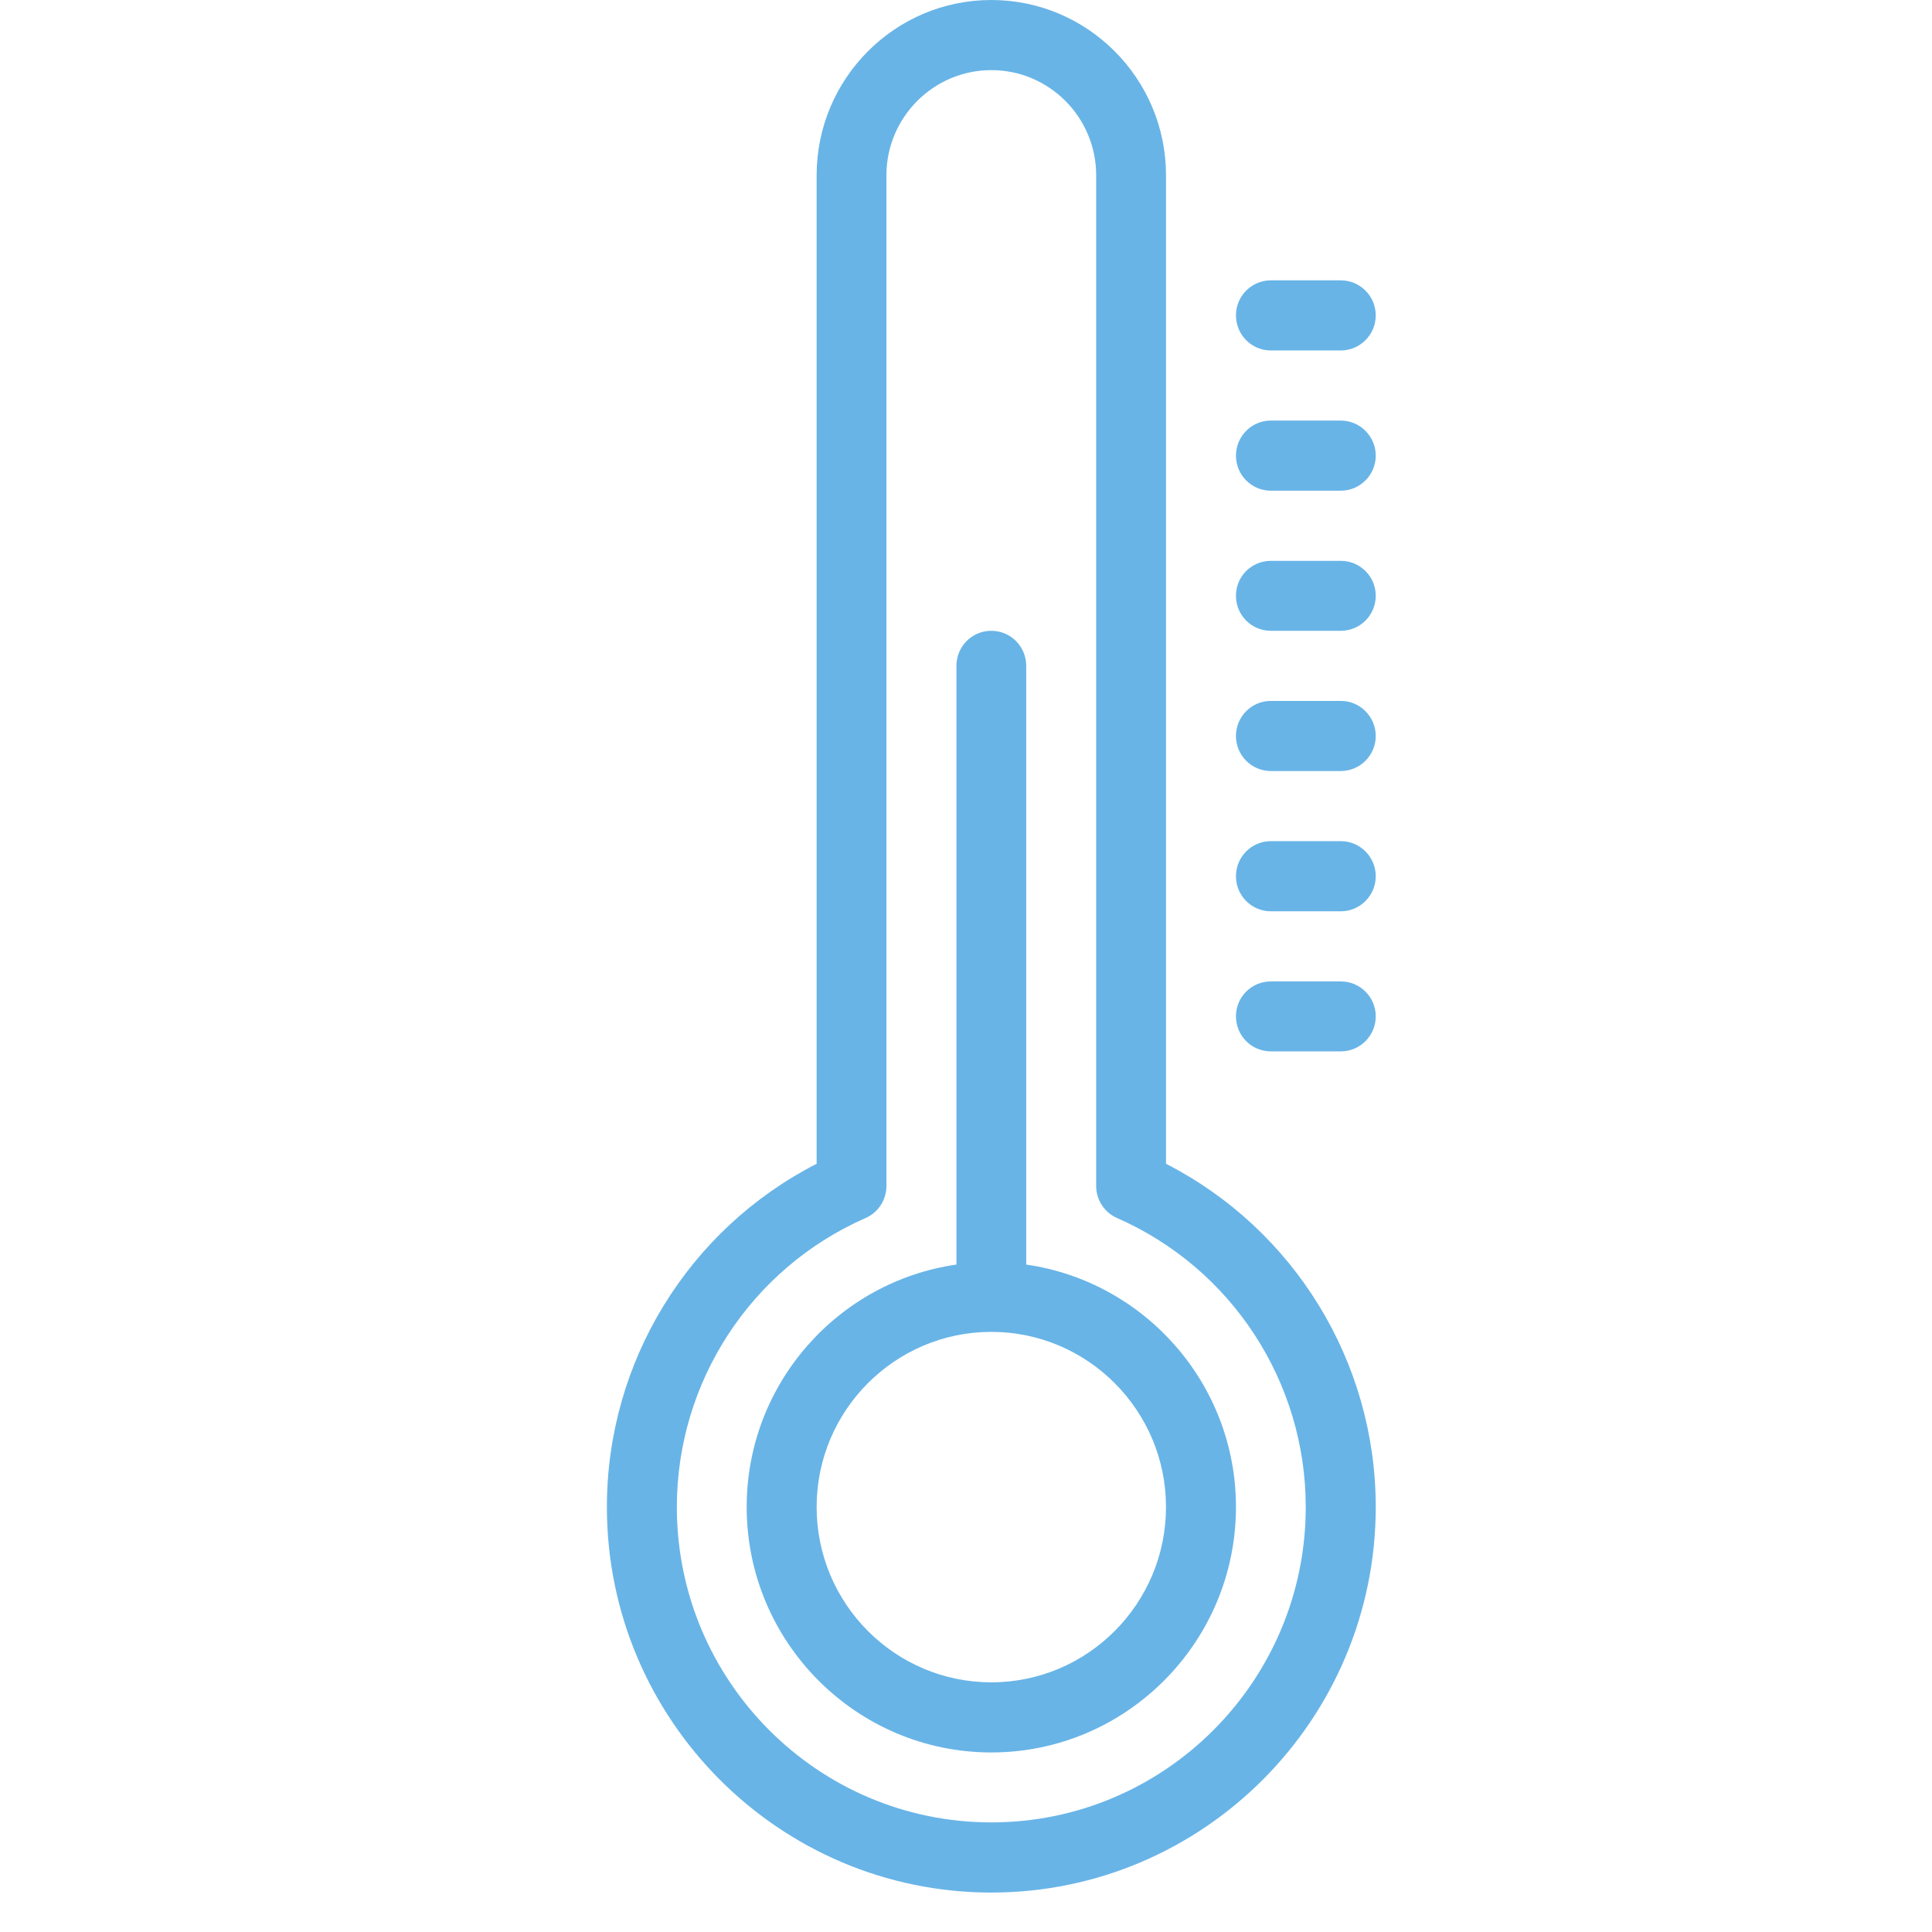 <?xml version="1.0" encoding="UTF-8"?>
<svg xmlns="http://www.w3.org/2000/svg" xmlns:xlink="http://www.w3.org/1999/xlink" width="48pt" height="48pt" viewBox="0 0 48 48" version="1.2">
<defs>
<clipPath id="clip1">
  <path d="M 15.078 0 L 34.18 0 L 34.18 47.02 L 15.078 47.02 Z M 15.078 0 "/>
</clipPath>
<clipPath id="clip2">
  <path d="M 30 6 L 34.18 6 L 34.18 9 L 30 9 Z M 30 6 "/>
</clipPath>
<clipPath id="clip3">
  <path d="M 30 10 L 34.18 10 L 34.18 13 L 30 13 Z M 30 10 "/>
</clipPath>
<clipPath id="clip4">
  <path d="M 30 13 L 34.18 13 L 34.18 16 L 30 16 Z M 30 13 "/>
</clipPath>
<clipPath id="clip5">
  <path d="M 30 17 L 34.18 17 L 34.18 20 L 30 20 Z M 30 17 "/>
</clipPath>
<clipPath id="clip6">
  <path d="M 30 20 L 34.18 20 L 34.18 23 L 30 23 Z M 30 20 "/>
</clipPath>
<clipPath id="clip7">
  <path d="M 30 24 L 34.18 24 L 34.18 27 L 30 27 Z M 30 24 "/>
</clipPath>
</defs>
<g id="surface1">
<path style=" stroke:none;fill-rule:nonzero;fill:rgb(40.779%,70.589%,90.59%);fill-opacity:1;" d="M 25.496 31.418 L 25.496 16.543 C 25.496 16.062 25.109 15.672 24.629 15.672 C 24.148 15.672 23.762 16.062 23.762 16.543 L 23.762 31.418 C 20.82 31.84 18.551 34.379 18.551 37.441 C 18.551 40.801 21.277 43.539 24.629 43.539 C 27.98 43.539 30.707 40.801 30.707 37.441 C 30.707 34.379 28.438 31.84 25.496 31.418 Z M 24.629 41.797 C 22.234 41.797 20.289 39.844 20.289 37.441 C 20.289 35.043 22.234 33.09 24.629 33.09 C 27.023 33.09 28.969 35.043 28.969 37.441 C 28.969 39.844 27.023 41.797 24.629 41.797 Z M 24.629 41.797 "/>
<g clip-path="url(#clip1)" clip-rule="nonzero">
<path style=" stroke:none;fill-rule:nonzero;fill:rgb(40.779%,70.589%,90.59%);fill-opacity:1;" d="M 28.969 28.914 L 28.969 4.355 C 28.969 1.953 27.023 0 24.629 0 C 22.234 0 20.289 1.953 20.289 4.355 L 20.289 28.914 C 17.105 30.543 15.078 33.832 15.078 37.441 C 15.078 42.723 19.363 47.02 24.629 47.02 C 29.895 47.02 34.18 42.723 34.18 37.441 C 34.18 33.832 32.152 30.543 28.969 28.914 Z M 24.629 45.277 C 20.32 45.277 16.816 41.766 16.816 37.441 C 16.816 34.332 18.656 31.512 21.504 30.262 C 21.82 30.125 22.023 29.809 22.023 29.465 L 22.023 4.355 C 22.023 2.914 23.195 1.742 24.629 1.742 C 26.066 1.742 27.234 2.914 27.234 4.355 L 27.234 29.465 C 27.234 29.809 27.438 30.125 27.754 30.262 C 30.602 31.512 32.441 34.332 32.441 37.441 C 32.441 41.766 28.938 45.277 24.629 45.277 Z M 24.629 45.277 "/>
</g>
<g clip-path="url(#clip2)" clip-rule="nonzero">
<path style=" stroke:none;fill-rule:nonzero;fill:rgb(40.779%,70.589%,90.59%);fill-opacity:1;" d="M 31.574 8.707 L 33.312 8.707 C 33.789 8.707 34.18 8.316 34.18 7.836 C 34.18 7.355 33.789 6.965 33.312 6.965 L 31.574 6.965 C 31.094 6.965 30.707 7.355 30.707 7.836 C 30.707 8.316 31.094 8.707 31.574 8.707 Z M 31.574 8.707 "/>
</g>
<g clip-path="url(#clip3)" clip-rule="nonzero">
<path style=" stroke:none;fill-rule:nonzero;fill:rgb(40.779%,70.589%,90.59%);fill-opacity:1;" d="M 33.312 10.449 L 31.574 10.449 C 31.094 10.449 30.707 10.84 30.707 11.32 C 30.707 11.801 31.094 12.191 31.574 12.191 L 33.312 12.191 C 33.789 12.191 34.18 11.801 34.18 11.32 C 34.18 10.84 33.789 10.449 33.312 10.449 Z M 33.312 10.449 "/>
</g>
<g clip-path="url(#clip4)" clip-rule="nonzero">
<path style=" stroke:none;fill-rule:nonzero;fill:rgb(40.779%,70.589%,90.59%);fill-opacity:1;" d="M 33.312 13.934 L 31.574 13.934 C 31.094 13.934 30.707 14.32 30.707 14.801 C 30.707 15.285 31.094 15.672 31.574 15.672 L 33.312 15.672 C 33.789 15.672 34.18 15.285 34.18 14.801 C 34.18 14.32 33.789 13.934 33.312 13.934 Z M 33.312 13.934 "/>
</g>
<g clip-path="url(#clip5)" clip-rule="nonzero">
<path style=" stroke:none;fill-rule:nonzero;fill:rgb(40.779%,70.589%,90.59%);fill-opacity:1;" d="M 33.312 17.414 L 31.574 17.414 C 31.094 17.414 30.707 17.805 30.707 18.285 C 30.707 18.766 31.094 19.156 31.574 19.156 L 33.312 19.156 C 33.789 19.156 34.18 18.766 34.18 18.285 C 34.18 17.805 33.789 17.414 33.312 17.414 Z M 33.312 17.414 "/>
</g>
<g clip-path="url(#clip6)" clip-rule="nonzero">
<path style=" stroke:none;fill-rule:nonzero;fill:rgb(40.779%,70.589%,90.59%);fill-opacity:1;" d="M 33.312 20.898 L 31.574 20.898 C 31.094 20.898 30.707 21.289 30.707 21.77 C 30.707 22.25 31.094 22.641 31.574 22.641 L 33.312 22.641 C 33.789 22.641 34.18 22.25 34.18 21.77 C 34.18 21.289 33.789 20.898 33.312 20.898 Z M 33.312 20.898 "/>
</g>
<g clip-path="url(#clip7)" clip-rule="nonzero">
<path style=" stroke:none;fill-rule:nonzero;fill:rgb(40.779%,70.589%,90.59%);fill-opacity:1;" d="M 33.312 24.383 L 31.574 24.383 C 31.094 24.383 30.707 24.77 30.707 25.25 C 30.707 25.734 31.094 26.121 31.574 26.121 L 33.312 26.121 C 33.789 26.121 34.18 25.734 34.18 25.25 C 34.18 24.77 33.789 24.383 33.312 24.383 Z M 33.312 24.383 "/>
</g>
</g>
</svg>
